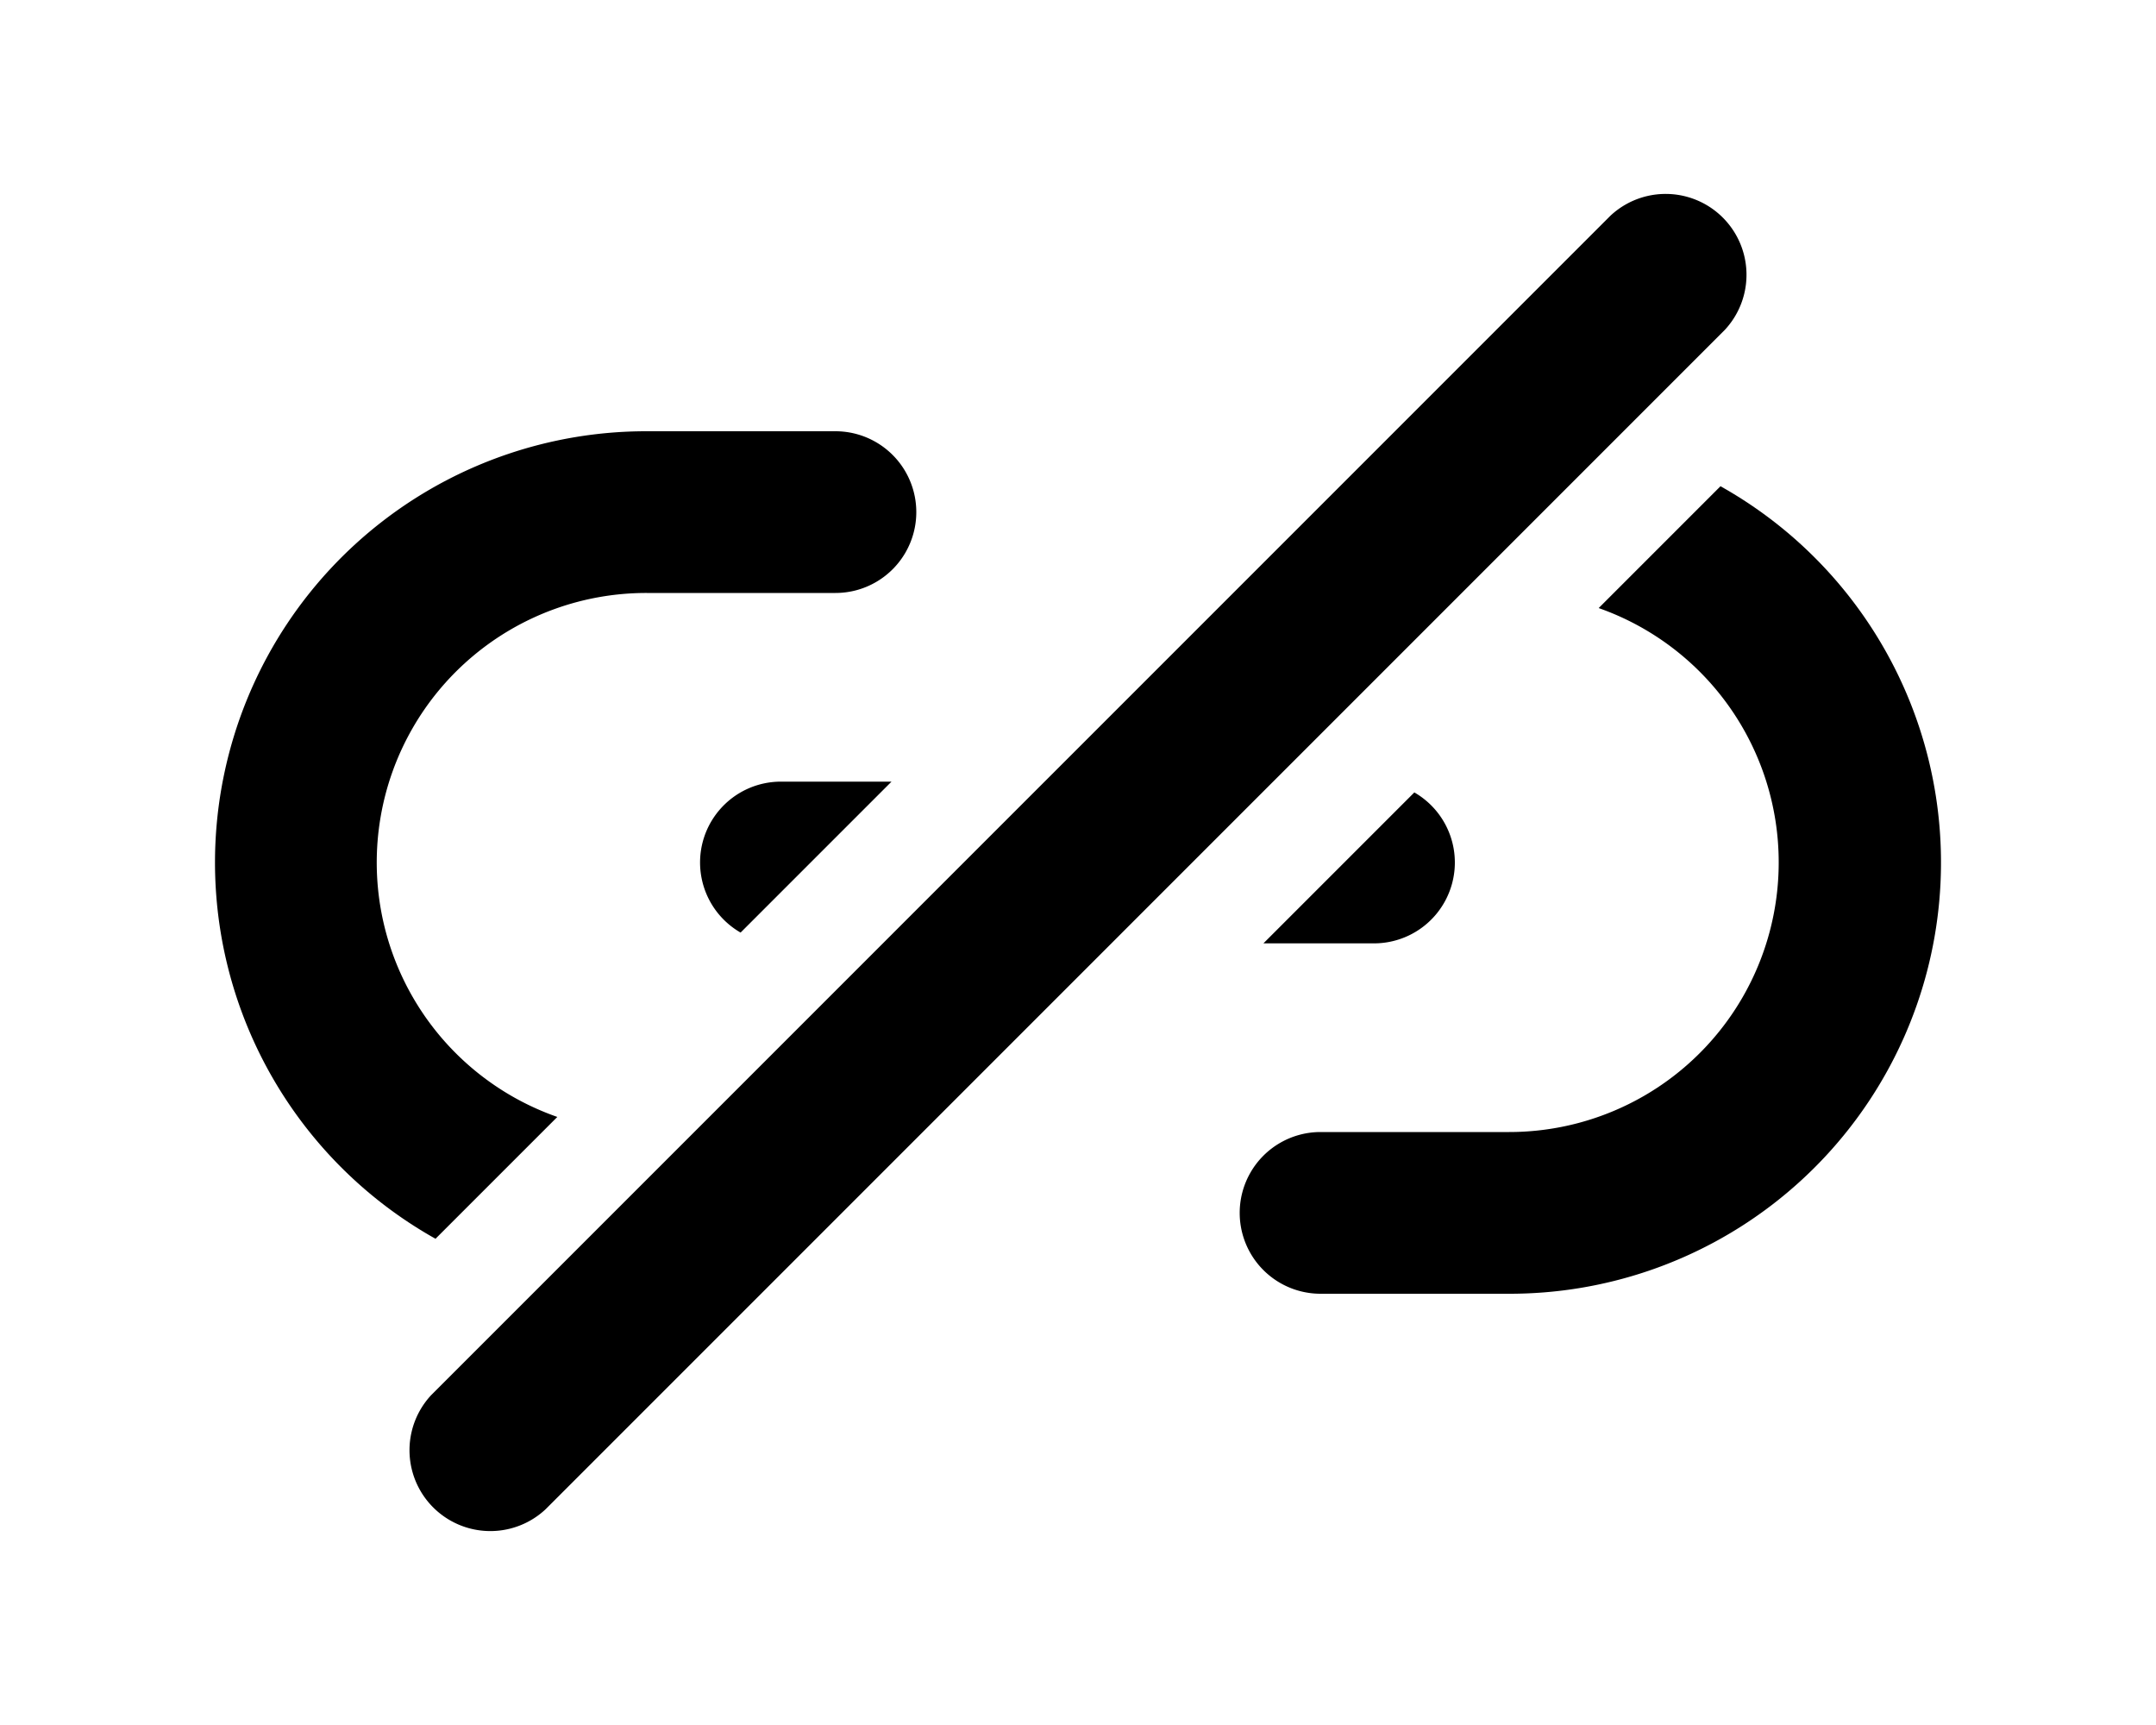 <svg xmlns="http://www.w3.org/2000/svg" viewBox="0 0 20 16" fill="currentColor"><path d="M16 3.06A.75.75 0 0 0 14.94 2L4 12.94A.75.75 0 0 0 5.06 14L16 3.06ZM7.25 7.25h1.02l-1.4 1.4a.75.75 0 0 1 .38-1.4Z"/><path d="m4.04 11.49 1.13-1.13A2.5 2.5 0 0 1 6 5.5h1.75a.75.75 0 0 0 0-1.5H6a4 4 0 0 0-1.96 7.49Zm9.08-4.14-1.4 1.4h1.03a.75.75 0 0 0 .37-1.4Z"/><path d="M16.5 8a2.5 2.5 0 0 0-1.67-2.36l1.13-1.13A4 4 0 0 1 14 12h-1.75a.75.75 0 0 1 0-1.5H14A2.5 2.5 0 0 0 16.5 8Z"/></svg>